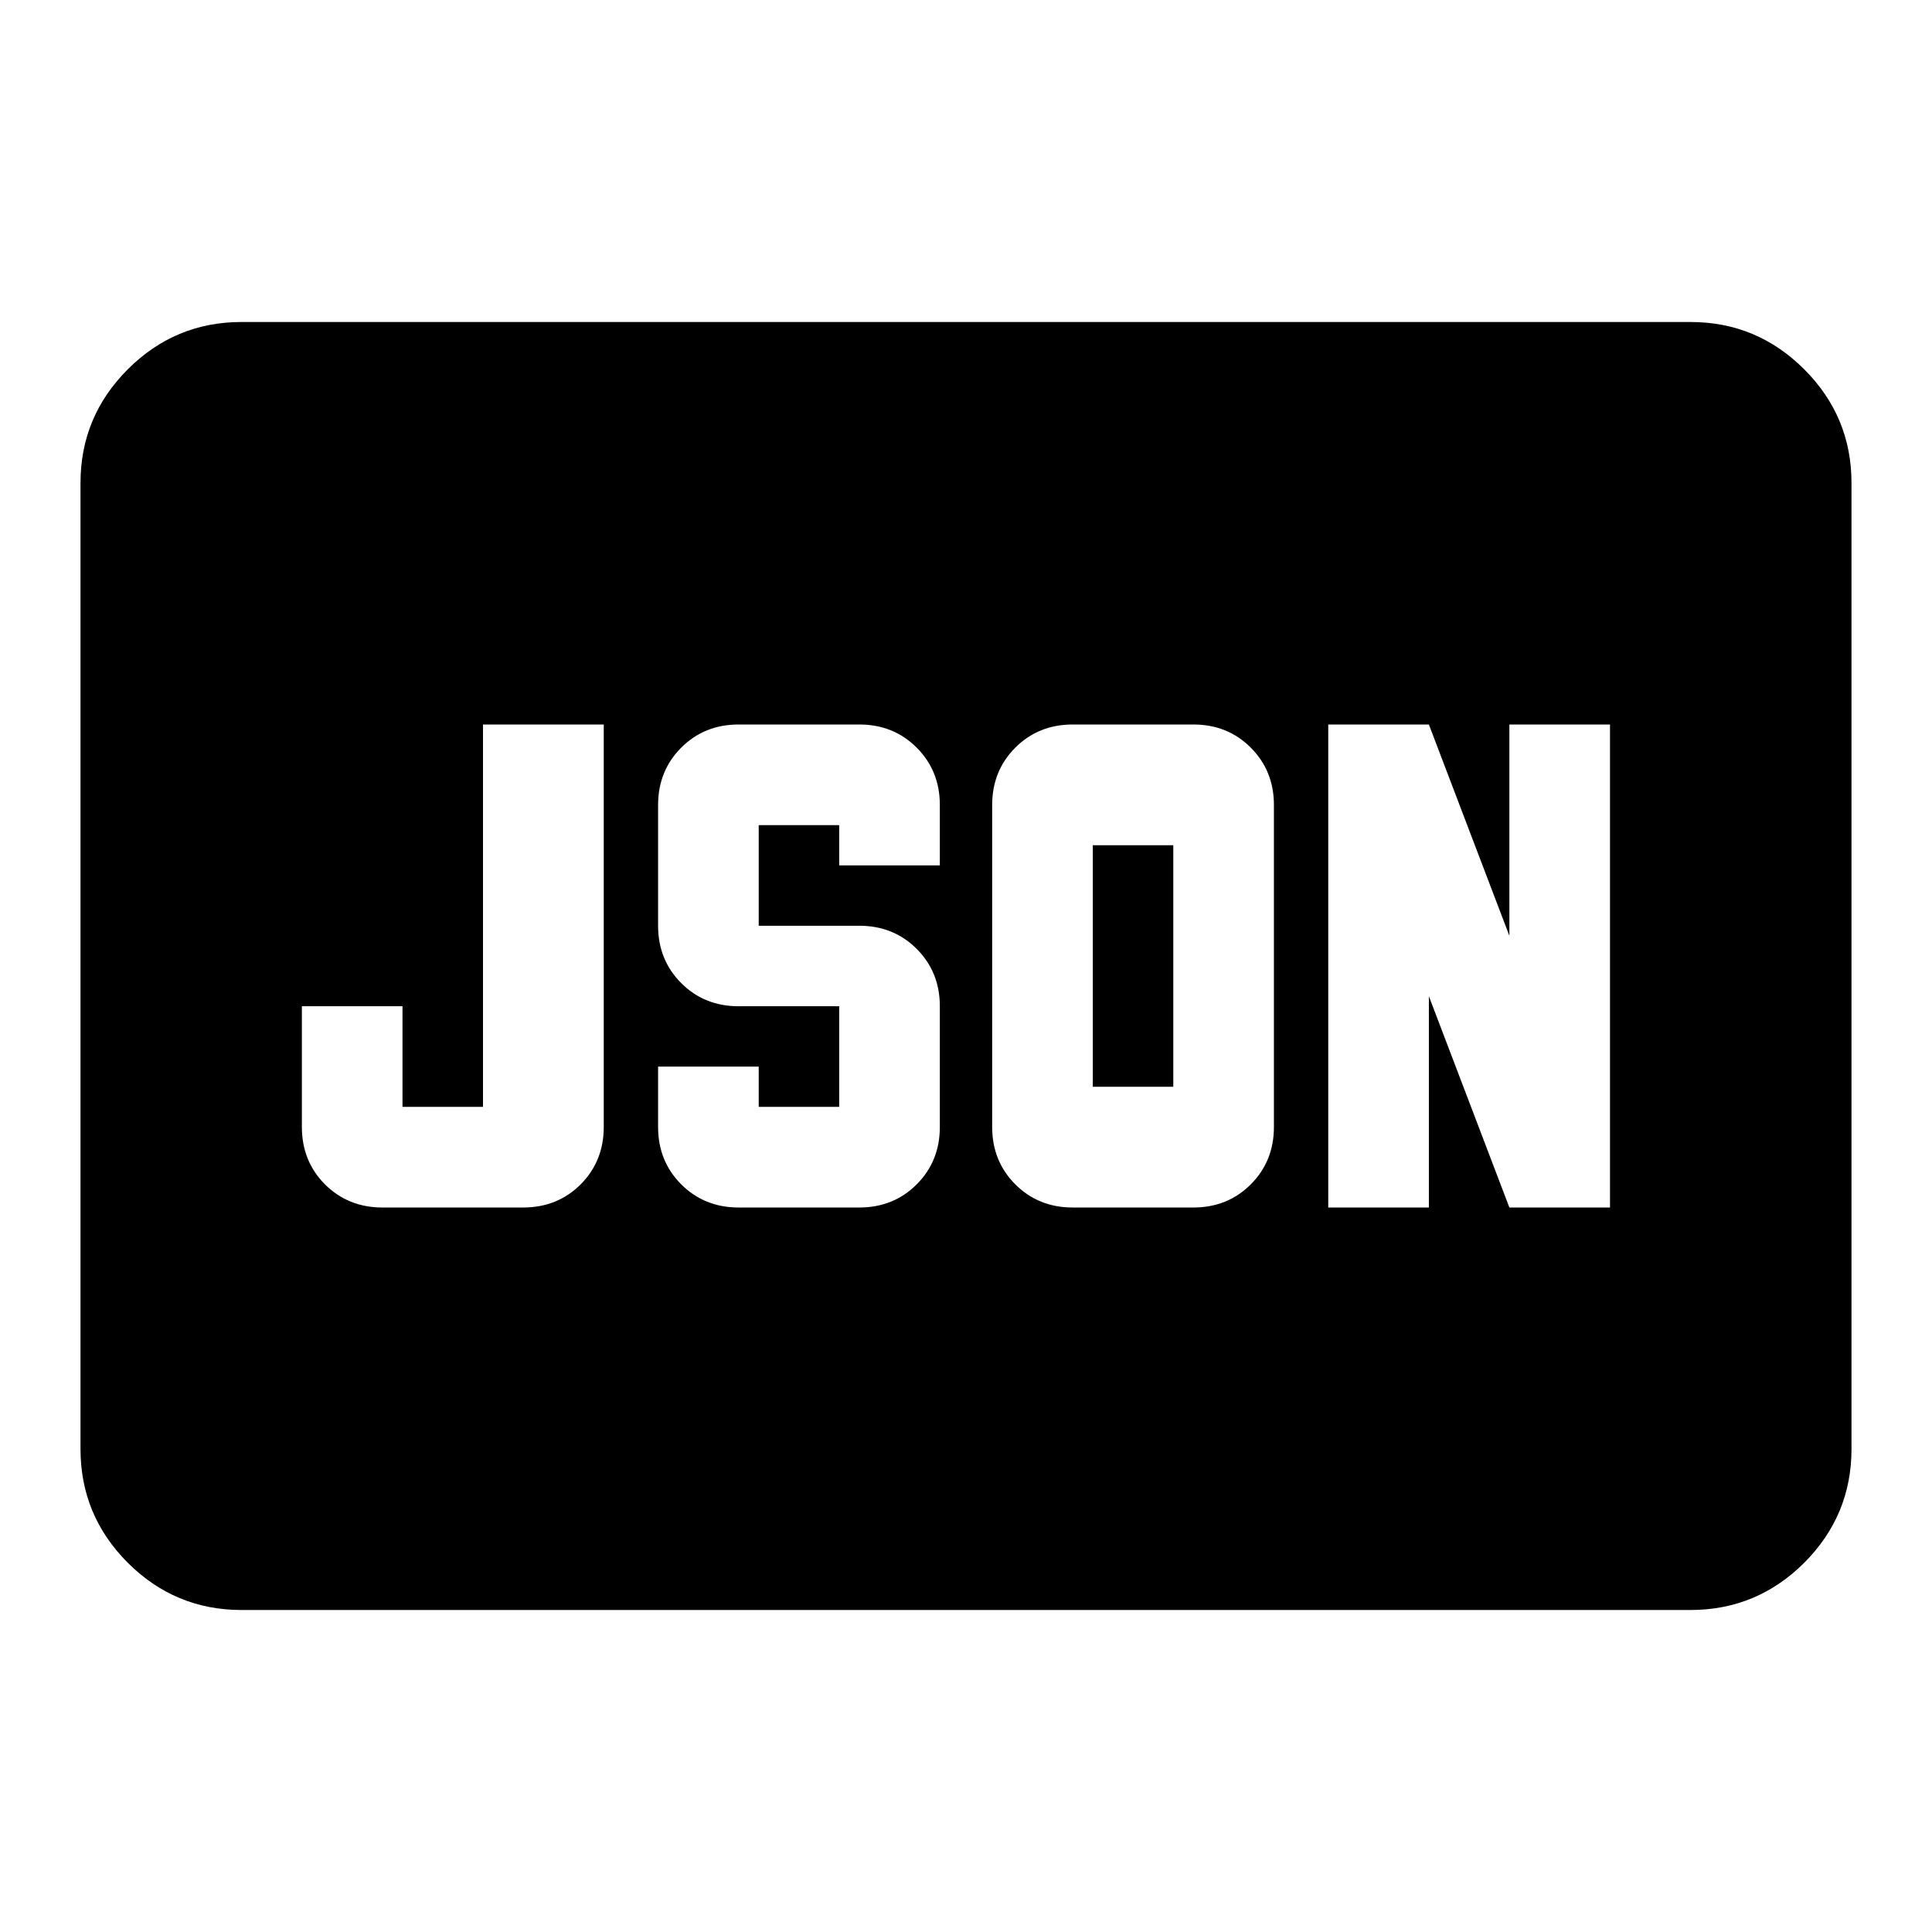 <svg width="24" height="24" viewBox="0 0 24 24" xmlns="http://www.w3.org/2000/svg" fill='currentColor'><g id="file_json"><mask id="mask0_32484_491" style="mask-type:alpha" maskUnits="userSpaceOnUse" x="0" y="0" width="24" height="24"><rect id="Bounding box" width="24" height="24"/></mask><g mask="url(#mask0_32484_491)"><path id="file_json_2" d="M4.75 15H6.5C6.783 15 7.021 14.904 7.213 14.713C7.404 14.521 7.5 14.283 7.5 14V9H6V13.75H5V12.5H3.75V14C3.75 14.283 3.846 14.521 4.037 14.713C4.229 14.904 4.467 15 4.75 15ZM9.175 15H10.675C10.958 15 11.196 14.904 11.387 14.713C11.579 14.521 11.675 14.283 11.675 14V12.5C11.675 12.217 11.579 11.979 11.387 11.787C11.196 11.596 10.958 11.5 10.675 11.5H9.425V10.25H10.425V10.75H11.675V10C11.675 9.717 11.579 9.479 11.387 9.287C11.196 9.096 10.958 9 10.675 9H9.175C8.892 9 8.654 9.096 8.463 9.287C8.271 9.479 8.175 9.717 8.175 10V11.5C8.175 11.783 8.271 12.021 8.463 12.213C8.654 12.404 8.892 12.5 9.175 12.5H10.425V13.75H9.425V13.25H8.175V14C8.175 14.283 8.271 14.521 8.463 14.713C8.654 14.904 8.892 15 9.175 15ZM13.575 13.5V10.5H14.575V13.5H13.575ZM13.325 15H14.825C15.108 15 15.346 14.904 15.537 14.713C15.729 14.521 15.825 14.283 15.825 14V10C15.825 9.717 15.729 9.479 15.537 9.287C15.346 9.096 15.108 9 14.825 9H13.325C13.042 9 12.804 9.096 12.613 9.287C12.421 9.479 12.325 9.717 12.325 10V14C12.325 14.283 12.421 14.521 12.613 14.713C12.804 14.904 13.042 15 13.325 15ZM16.5 15H17.75V12.375L18.75 15H20V9H18.75V11.625L17.75 9H16.5V15ZM3 20C2.45 20 1.979 19.804 1.587 19.413C1.196 19.021 1 18.55 1 18V6C1 5.45 1.196 4.979 1.587 4.588C1.979 4.196 2.45 4 3 4H21C21.55 4 22.021 4.196 22.413 4.588C22.804 4.979 23 5.45 23 6V18C23 18.55 22.804 19.021 22.413 19.413C22.021 19.804 21.55 20 21 20H3Z"/></g></g></svg>